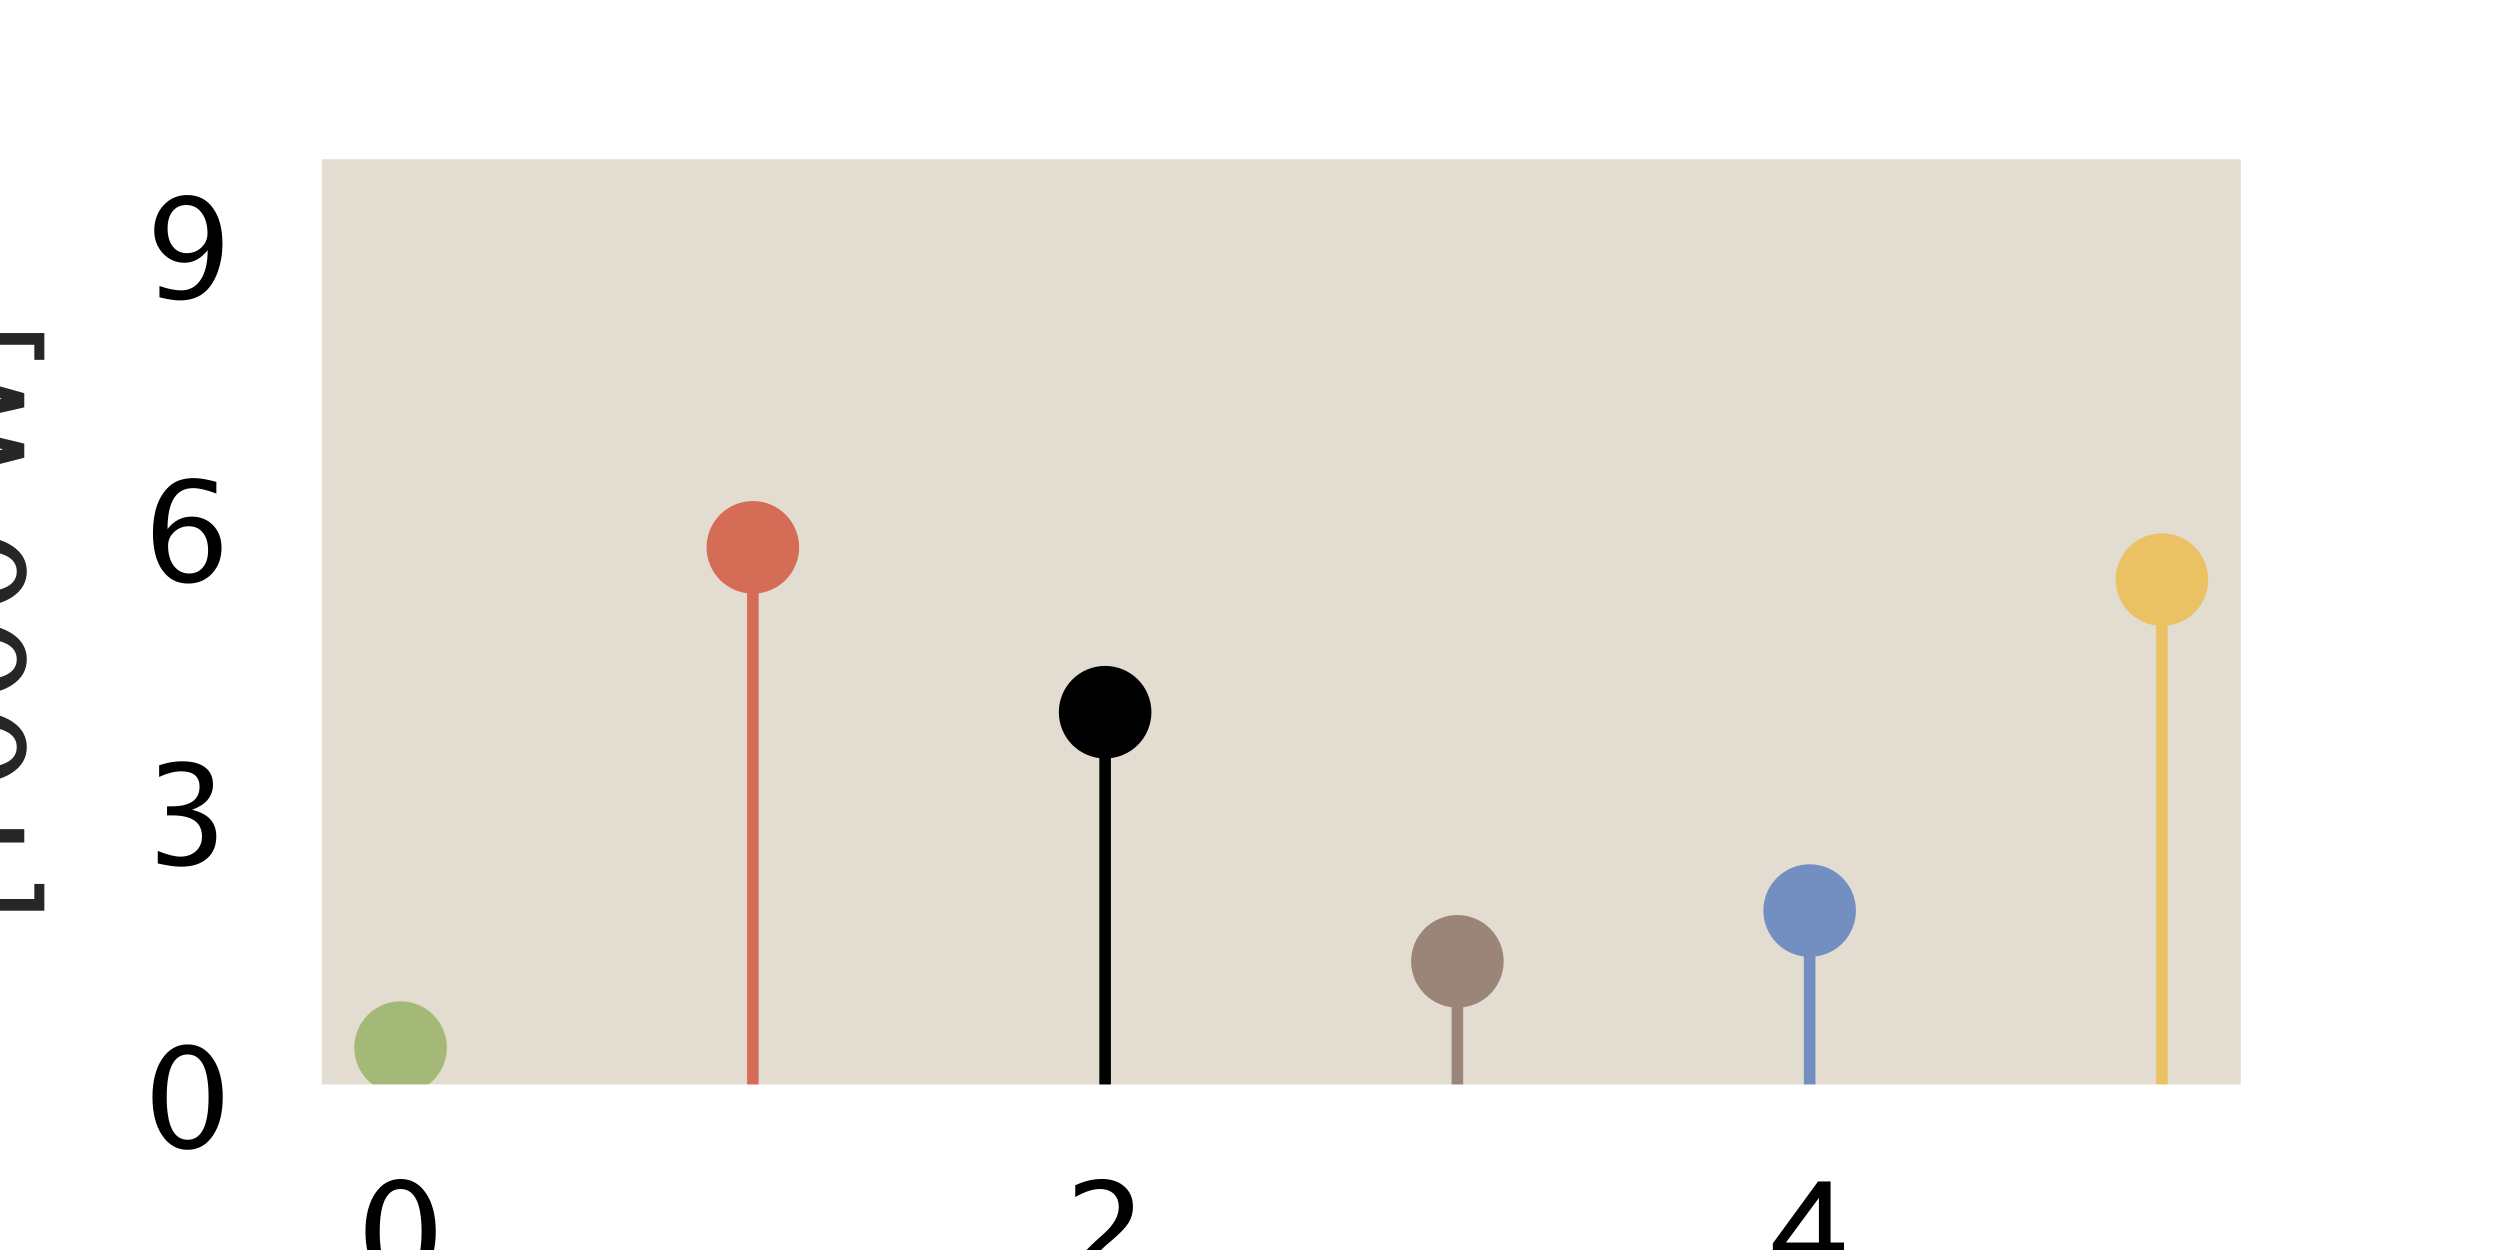<?xml version="1.0" encoding="utf-8" standalone="no"?>
<!DOCTYPE svg PUBLIC "-//W3C//DTD SVG 1.1//EN"
  "http://www.w3.org/Graphics/SVG/1.1/DTD/svg11.dtd">
<!-- Created with matplotlib (https://matplotlib.org/) -->
<svg height="54pt" version="1.1" viewBox="0 0 108 54" width="108pt" xmlns="http://www.w3.org/2000/svg" xmlns:xlink="http://www.w3.org/1999/xlink">
 <defs>
  <style type="text/css">
*{stroke-linecap:butt;stroke-linejoin:round;}
  </style>
 </defs>
 <g id="figure_1">
  <g id="patch_1">
   <path d="M 0 54 
L 108 54 
L 108 0 
L 0 0 
z
" style="fill:#ffffff;"/>
  </g>
  <g id="axes_1">
   <g id="patch_2">
    <path d="M 13.5 47.25 
L 97.2 47.25 
L 97.2 6.48 
L 13.5 6.48 
z
" style="fill:#e3dcd0;"/>
   </g>
   <g id="matplotlib.axis_1">
    <g id="xtick_1">
     <g id="text_1">
      <!-- 0 -->
      <defs>
       <path d="M 31.641 -1.812 
Q 20.266 -1.812 13.297 8.609 
Q 6.344 19.047 6.344 36.141 
Q 6.344 53.219 13.297 63.641 
Q 20.266 74.078 31.641 74.078 
Q 43.062 74.078 50 63.672 
Q 56.938 53.266 56.938 36.141 
Q 56.938 19.047 50 8.609 
Q 43.062 -1.812 31.641 -1.812 
z
M 31.641 5.422 
Q 46.734 5.422 46.734 36.141 
Q 46.734 66.844 31.641 66.844 
Q 16.609 66.844 16.609 36.141 
Q 16.609 5.422 31.641 5.422 
z
" id="LucidaSansUnicode-48"/>
      </defs>
      <g transform="translate(15.408 55.376)scale(0.06 -0.06)">
       <use xlink:href="#LucidaSansUnicode-48"/>
      </g>
     </g>
    </g>
    <g id="xtick_2">
     <g id="text_2">
      <!-- 2 -->
      <defs>
       <path d="M 8.297 0 
L 8.297 8.453 
Q 12.5 18.266 25.297 29.828 
L 30.812 34.766 
Q 41.453 44.391 41.453 53.859 
Q 41.453 59.906 37.812 63.375 
Q 34.188 66.844 27.781 66.844 
Q 20.312 66.844 10.109 61.031 
L 10.109 69.531 
Q 19.734 74.078 29.25 74.078 
Q 39.406 74.078 45.531 68.609 
Q 51.656 63.141 51.656 54.109 
Q 51.656 47.609 48.547 42.578 
Q 45.453 37.547 37.016 30.375 
L 33.297 27.203 
Q 21.734 17.391 19.922 8.453 
L 51.312 8.453 
L 51.312 0 
z
" id="LucidaSansUnicode-50"/>
      </defs>
      <g transform="translate(45.844 55.376)scale(0.06 -0.06)">
       <use xlink:href="#LucidaSansUnicode-50"/>
      </g>
     </g>
    </g>
    <g id="xtick_3">
     <g id="text_3">
      <!-- 4 -->
      <defs>
       <path d="M 37.641 0 
L 37.641 20.453 
L 5.125 20.453 
L 5.125 27.734 
L 37.641 72.266 
L 46.688 72.266 
L 46.688 28.328 
L 56.344 28.328 
L 56.344 20.453 
L 46.688 20.453 
L 46.688 0 
z
M 14.547 28.328 
L 38.281 28.328 
L 38.281 60.453 
z
" id="LucidaSansUnicode-52"/>
      </defs>
      <g transform="translate(76.28 55.376)scale(0.06 -0.06)">
       <use xlink:href="#LucidaSansUnicode-52"/>
      </g>
     </g>
    </g>
   </g>
   <g id="matplotlib.axis_2">
    <g id="ytick_1">
     <g id="text_4">
      <!-- 0 -->
      <g transform="translate(6.206 49.563)scale(0.06 -0.06)">
       <use xlink:href="#LucidaSansUnicode-48"/>
      </g>
     </g>
    </g>
    <g id="ytick_2">
     <g id="text_5">
      <!-- 3 -->
      <defs>
       <path d="M 10.156 0.531 
L 10.156 9.516 
Q 20.453 5.422 26.375 5.422 
Q 33.344 5.422 37.672 9.422 
Q 42 13.422 42 19.875 
Q 42 35.109 20.656 35.109 
L 16.844 35.109 
L 16.844 41.609 
L 20.219 41.656 
Q 40.234 41.656 40.234 55.766 
Q 40.234 66.844 26.953 66.844 
Q 19.828 66.844 11.141 62.797 
L 11.141 71.188 
Q 19.672 74.078 27.594 74.078 
Q 38.375 74.078 44.141 69.781 
Q 49.906 65.484 49.906 57.328 
Q 49.906 44.578 34.812 39.156 
Q 52.297 35.109 52.297 20.016 
Q 52.297 9.812 45.547 4 
Q 38.812 -1.812 27.047 -1.812 
Q 20.359 -1.812 10.156 0.531 
z
" id="LucidaSansUnicode-51"/>
      </defs>
      <g transform="translate(6.206 37.332)scale(0.06 -0.06)">
       <use xlink:href="#LucidaSansUnicode-51"/>
      </g>
     </g>
    </g>
    <g id="ytick_3">
     <g id="text_6">
      <!-- 6 -->
      <defs>
       <path d="M 17.188 37.453 
Q 24.078 46.391 34.516 46.391 
Q 44 46.391 50.031 40.109 
Q 56.062 33.844 56.062 24.031 
Q 56.062 12.75 49.297 5.469 
Q 42.531 -1.812 32.078 -1.812 
Q 20.172 -1.812 13.422 7.828 
Q 6.688 17.484 6.688 34.516 
Q 6.688 57.469 18.453 68.219 
Q 24.859 74.125 36.141 74.125 
Q 42.672 74.125 52.344 71.391 
L 52.344 62.984 
Q 42.141 66.891 35.547 66.891 
Q 17.188 66.891 17.188 37.453 
z
M 46.391 22.125 
Q 46.391 30.125 42.672 34.781 
Q 38.969 39.453 32.516 39.453 
Q 26.375 39.453 21.969 35.344 
Q 17.578 31.25 17.578 25.484 
Q 17.578 16.406 21.75 10.906 
Q 25.922 5.422 32.812 5.422 
Q 39.062 5.422 42.719 9.906 
Q 46.391 14.406 46.391 22.125 
z
" id="LucidaSansUnicode-54"/>
      </defs>
      <g transform="translate(6.206 25.101)scale(0.06 -0.06)">
       <use xlink:href="#LucidaSansUnicode-54"/>
      </g>
     </g>
    </g>
    <g id="ytick_4">
     <g id="text_7">
      <!-- 9 -->
      <defs>
       <path d="M 11.375 0.438 
L 11.375 8.594 
Q 20.562 5.422 27 5.422 
Q 35.984 5.422 41.031 13.062 
Q 46.094 20.703 46.094 34.328 
Q 38.766 25.297 29.438 25.297 
Q 20.312 25.297 13.969 32 
Q 7.625 38.719 7.625 48.391 
Q 7.625 59.469 14.375 66.766 
Q 21.141 74.078 31.391 74.078 
Q 43.172 74.078 49.953 64.625 
Q 56.734 55.172 56.734 38.766 
Q 56.734 28.328 53.469 19.109 
Q 50.203 9.906 44.672 4.781 
Q 37.594 -1.812 26.078 -1.812 
Q 20.406 -1.812 11.375 0.438 
z
M 17.234 50.047 
Q 17.234 41.797 20.984 37.016 
Q 24.75 32.234 31.156 32.234 
Q 37.312 32.234 41.625 36.375 
Q 45.953 40.531 45.953 46.391 
Q 45.953 55.609 41.766 61.25 
Q 37.594 66.891 30.812 66.891 
Q 24.469 66.891 20.844 62.391 
Q 17.234 57.906 17.234 50.047 
z
" id="LucidaSansUnicode-57"/>
      </defs>
      <g transform="translate(6.206 12.87)scale(0.06 -0.06)">
       <use xlink:href="#LucidaSansUnicode-57"/>
      </g>
     </g>
    </g>
    <g id="text_8">
     <!-- per capita -->
     <defs>
      <path d="M 9.625 -19.281 
L 9.625 53.031 
L 19.234 53.031 
L 19.234 43.062 
Q 25.141 54.203 36.969 54.203 
Q 46.531 54.203 52.016 47.219 
Q 57.516 40.234 57.516 28.125 
Q 57.516 14.938 51.281 6.859 
Q 45.062 -1.219 34.906 -1.219 
Q 25.484 -1.219 19.234 6 
L 19.234 -19.281 
z
M 19.234 12.641 
Q 26.656 6 33.406 6 
Q 40.047 6 43.656 11.547 
Q 47.266 17.094 47.266 27.156 
Q 47.266 45.797 34.969 45.797 
Q 26.906 45.797 19.234 37.062 
z
" id="LucidaSansUnicode-112"/>
      <path d="M 48.484 1.703 
Q 38.812 -1.219 31.938 -1.219 
Q 20.172 -1.219 12.797 6.562 
Q 5.422 14.359 5.422 26.766 
Q 5.422 38.812 11.938 46.531 
Q 18.453 54.25 28.609 54.25 
Q 38.234 54.25 43.484 47.391 
Q 48.734 40.531 48.734 27.938 
L 48.688 25 
L 15.234 25 
Q 17.328 6.109 33.734 6.109 
Q 39.75 6.109 48.484 9.328 
z
M 15.672 32.234 
L 39.062 32.234 
Q 39.062 47.016 28.031 47.016 
Q 16.938 47.016 15.672 32.234 
z
" id="LucidaSansUnicode-101"/>
      <path d="M 9.625 0 
L 9.625 53.031 
L 19.234 53.031 
L 19.234 43.062 
Q 24.953 54.203 35.844 54.203 
Q 37.312 54.203 38.922 53.953 
L 38.922 44.969 
Q 36.422 45.797 34.516 45.797 
Q 25.391 45.797 19.234 34.969 
L 19.234 0 
z
" id="LucidaSansUnicode-114"/>
      <path id="LucidaSansUnicode-32"/>
      <path d="M 46.438 1.609 
Q 37.109 -1.219 30.328 -1.219 
Q 19.578 -1.219 12.5 6.734 
Q 5.422 14.703 5.422 26.812 
Q 5.422 39.75 12.422 46.969 
Q 19.438 54.203 31.984 54.203 
Q 38.188 54.203 45.844 52.484 
L 45.844 44.438 
Q 37.703 46.828 32.562 46.828 
Q 25.141 46.828 20.703 41.281 
Q 16.266 35.75 16.266 26.516 
Q 16.266 17.578 20.844 12.062 
Q 25.438 6.547 32.859 6.547 
Q 39.453 6.547 46.438 9.906 
z
" id="LucidaSansUnicode-99"/>
      <path d="M 36.969 6.734 
Q 28.328 -1.219 20.312 -1.219 
Q 13.719 -1.219 9.375 2.906 
Q 5.031 7.031 5.031 13.328 
Q 5.031 22.016 12.328 26.672 
Q 19.625 31.344 33.297 31.344 
L 35.547 31.344 
L 35.547 37.75 
Q 35.547 46.969 25.922 46.969 
Q 18.453 46.969 9.625 42.281 
L 9.625 50.25 
Q 19.344 54.203 27.938 54.203 
Q 36.766 54.203 40.969 50.172 
Q 45.172 46.141 45.172 37.75 
L 45.172 13.719 
Q 45.172 5.469 50.25 5.469 
Q 50.875 5.469 52.094 5.672 
L 52.781 0.344 
Q 49.516 -1.219 45.562 -1.219 
Q 38.812 -1.219 36.969 6.734 
z
M 35.547 11.969 
L 35.547 25.688 
L 32.469 25.781 
Q 24.469 25.781 19.562 22.797 
Q 14.656 19.828 14.656 14.891 
Q 14.656 11.422 17.094 9.031 
Q 19.531 6.641 23.047 6.641 
Q 29.047 6.641 35.547 11.969 
z
" id="LucidaSansUnicode-97"/>
      <path d="M 9.625 0 
L 9.625 53.031 
L 19.234 53.031 
L 19.234 0 
z
M 9.625 62.641 
L 9.625 72.266 
L 19.234 72.266 
L 19.234 62.641 
z
" id="LucidaSansUnicode-105"/>
      <path d="M 33.25 0 
Q 28.812 -1.219 25.531 -1.219 
Q 18.219 -1.219 14.109 2.969 
Q 10.016 7.172 10.016 14.656 
L 10.016 45.797 
L 3.375 45.797 
L 3.375 53.031 
L 10.016 53.031 
L 10.016 62.641 
L 19.625 63.578 
L 19.625 53.031 
L 33.5 53.031 
L 33.5 45.797 
L 19.625 45.797 
L 19.625 16.406 
Q 19.625 6 28.609 6 
Q 30.516 6 33.25 6.641 
z
" id="LucidaSansUnicode-116"/>
     </defs>
     <g style="fill:#262626;" transform="translate(-5.659 41.329)rotate(-90)scale(0.06 -0.06)">
      <use xlink:href="#LucidaSansUnicode-112"/>
      <use x="62.939" xlink:href="#LucidaSansUnicode-101"/>
      <use x="118.652" xlink:href="#LucidaSansUnicode-114"/>
      <use x="159.57" xlink:href="#LucidaSansUnicode-32"/>
      <use x="191.211" xlink:href="#LucidaSansUnicode-99"/>
      <use x="242.432" xlink:href="#LucidaSansUnicode-97"/>
      <use x="297.656" xlink:href="#LucidaSansUnicode-112"/>
      <use x="360.596" xlink:href="#LucidaSansUnicode-105"/>
      <use x="389.502" xlink:href="#LucidaSansUnicode-116"/>
      <use x="426.904" xlink:href="#LucidaSansUnicode-97"/>
     </g>
     <!-- [1000 W] -->
     <defs>
      <path d="M 9.625 -14.453 
L 9.625 77.094 
L 28.906 77.094 
L 28.906 69.875 
L 18.062 69.875 
L 18.062 -7.234 
L 28.906 -7.234 
L 28.906 -14.453 
z
" id="LucidaSansUnicode-91"/>
      <path d="M 26.172 0 
L 26.172 65.047 
L 14.75 65.047 
L 14.75 71.094 
L 35.844 72.906 
L 35.844 0 
z
" id="LucidaSansUnicode-49"/>
      <path d="M 18.703 0 
L 0.094 72.266 
L 9.969 72.266 
L 24.75 15.188 
L 38.375 72.266 
L 48.25 72.266 
L 61.141 15.969 
L 77.047 72.266 
L 85.406 72.266 
L 65.141 0 
L 54.938 0 
L 42.188 55.719 
L 28.859 0 
z
" id="LucidaSansUnicode-87"/>
      <path d="M 22.906 77.094 
L 22.906 -14.453 
L 3.609 -14.453 
L 3.609 -7.234 
L 14.453 -7.234 
L 14.453 69.875 
L 3.609 69.875 
L 3.609 77.094 
z
" id="LucidaSansUnicode-93"/>
     </defs>
     <g style="fill:#262626;" transform="translate(1.049 39.92)rotate(-90)scale(0.06 -0.06)">
      <use xlink:href="#LucidaSansUnicode-91"/>
      <use x="32.52" xlink:href="#LucidaSansUnicode-49"/>
      <use x="95.752" xlink:href="#LucidaSansUnicode-48"/>
      <use x="158.984" xlink:href="#LucidaSansUnicode-48"/>
      <use x="222.217" xlink:href="#LucidaSansUnicode-48"/>
      <use x="285.449" xlink:href="#LucidaSansUnicode-32"/>
      <use x="317.09" xlink:href="#LucidaSansUnicode-87"/>
      <use x="402.637" xlink:href="#LucidaSansUnicode-93"/>
     </g>
    </g>
   </g>
   <g id="LineCollection_1">
    <path clip-path="url(#p49150610bf)" d="M 17.305 47.25 
L 17.305 45.256 
" style="fill:none;stroke:#a4b878;stroke-width:0.5;"/>
   </g>
   <g id="LineCollection_2">
    <path clip-path="url(#p49150610bf)" d="M 78.177 47.25 
L 78.177 39.337 
" style="fill:none;stroke:#738fc1;stroke-width:0.5;"/>
   </g>
   <g id="LineCollection_3">
    <path clip-path="url(#p49150610bf)" d="M 47.741 47.25 
L 47.741 30.767 
" style="fill:none;stroke:#000000;stroke-width:0.5;"/>
   </g>
   <g id="LineCollection_4">
    <path clip-path="url(#p49150610bf)" d="M 32.523 47.25 
L 32.523 23.644 
" style="fill:none;stroke:#d56c55;stroke-width:0.5;"/>
   </g>
   <g id="LineCollection_5">
    <path clip-path="url(#p49150610bf)" d="M 93.395 47.25 
L 93.395 25.039 
" style="fill:none;stroke:#eac264;stroke-width:0.5;"/>
   </g>
   <g id="LineCollection_6">
    <path clip-path="url(#p49150610bf)" d="M 62.959 47.25 
L 62.959 41.53 
" style="fill:none;stroke:#9b8579;stroke-width:0.5;"/>
   </g>
   <g id="line2d_1">
    <defs>
     <path d="M 0 1.5 
C 0.398 1.5 0.779 1.342 1.061 1.061 
C 1.342 0.779 1.5 0.398 1.5 0 
C 1.5 -0.398 1.342 -0.779 1.061 -1.061 
C 0.779 -1.342 0.398 -1.5 0 -1.5 
C -0.398 -1.5 -0.779 -1.342 -1.061 -1.061 
C -1.342 -0.779 -1.5 -0.398 -1.5 0 
C -1.5 0.398 -1.342 0.779 -1.061 1.061 
C -0.779 1.342 -0.398 1.5 0 1.5 
z
" id="mee47d9b60d" style="stroke:#a4b878;"/>
    </defs>
    <g clip-path="url(#p49150610bf)">
     <use style="fill:#a4b878;stroke:#a4b878;" x="17.305" xlink:href="#mee47d9b60d" y="45.256"/>
    </g>
   </g>
   <g id="line2d_2">
    <defs>
     <path d="M 0 1.5 
C 0.398 1.5 0.779 1.342 1.061 1.061 
C 1.342 0.779 1.5 0.398 1.5 0 
C 1.5 -0.398 1.342 -0.779 1.061 -1.061 
C 0.779 -1.342 0.398 -1.5 0 -1.5 
C -0.398 -1.5 -0.779 -1.342 -1.061 -1.061 
C -1.342 -0.779 -1.5 -0.398 -1.5 0 
C -1.5 0.398 -1.342 0.779 -1.061 1.061 
C -0.779 1.342 -0.398 1.5 0 1.5 
z
" id="mb44504a956" style="stroke:#738fc1;"/>
    </defs>
    <g clip-path="url(#p49150610bf)">
     <use style="fill:#738fc1;stroke:#738fc1;" x="78.177" xlink:href="#mb44504a956" y="39.337"/>
    </g>
   </g>
   <g id="line2d_3">
    <defs>
     <path d="M 0 1.5 
C 0.398 1.5 0.779 1.342 1.061 1.061 
C 1.342 0.779 1.5 0.398 1.5 0 
C 1.5 -0.398 1.342 -0.779 1.061 -1.061 
C 0.779 -1.342 0.398 -1.5 0 -1.5 
C -0.398 -1.5 -0.779 -1.342 -1.061 -1.061 
C -1.342 -0.779 -1.5 -0.398 -1.5 0 
C -1.5 0.398 -1.342 0.779 -1.061 1.061 
C -0.779 1.342 -0.398 1.5 0 1.5 
z
" id="m5932c224b0" style="stroke:#000000;"/>
    </defs>
    <g clip-path="url(#p49150610bf)">
     <use style="stroke:#000000;" x="47.741" xlink:href="#m5932c224b0" y="30.767"/>
    </g>
   </g>
   <g id="line2d_4">
    <defs>
     <path d="M 0 1.5 
C 0.398 1.5 0.779 1.342 1.061 1.061 
C 1.342 0.779 1.5 0.398 1.5 0 
C 1.5 -0.398 1.342 -0.779 1.061 -1.061 
C 0.779 -1.342 0.398 -1.5 0 -1.5 
C -0.398 -1.5 -0.779 -1.342 -1.061 -1.061 
C -1.342 -0.779 -1.5 -0.398 -1.5 0 
C -1.5 0.398 -1.342 0.779 -1.061 1.061 
C -0.779 1.342 -0.398 1.5 0 1.5 
z
" id="m62ec0aa53d" style="stroke:#d56c55;"/>
    </defs>
    <g clip-path="url(#p49150610bf)">
     <use style="fill:#d56c55;stroke:#d56c55;" x="32.523" xlink:href="#m62ec0aa53d" y="23.644"/>
    </g>
   </g>
   <g id="line2d_5">
    <defs>
     <path d="M 0 1.5 
C 0.398 1.5 0.779 1.342 1.061 1.061 
C 1.342 0.779 1.5 0.398 1.5 0 
C 1.5 -0.398 1.342 -0.779 1.061 -1.061 
C 0.779 -1.342 0.398 -1.5 0 -1.5 
C -0.398 -1.5 -0.779 -1.342 -1.061 -1.061 
C -1.342 -0.779 -1.5 -0.398 -1.5 0 
C -1.5 0.398 -1.342 0.779 -1.061 1.061 
C -0.779 1.342 -0.398 1.5 0 1.5 
z
" id="md2136730ba" style="stroke:#eac264;"/>
    </defs>
    <g clip-path="url(#p49150610bf)">
     <use style="fill:#eac264;stroke:#eac264;" x="93.395" xlink:href="#md2136730ba" y="25.039"/>
    </g>
   </g>
   <g id="line2d_6">
    <defs>
     <path d="M 0 1.5 
C 0.398 1.5 0.779 1.342 1.061 1.061 
C 1.342 0.779 1.5 0.398 1.5 0 
C 1.5 -0.398 1.342 -0.779 1.061 -1.061 
C 0.779 -1.342 0.398 -1.5 0 -1.5 
C -0.398 -1.5 -0.779 -1.342 -1.061 -1.061 
C -1.342 -0.779 -1.5 -0.398 -1.5 0 
C -1.5 0.398 -1.342 0.779 -1.061 1.061 
C -0.779 1.342 -0.398 1.5 0 1.5 
z
" id="md93e8b20d7" style="stroke:#9b8579;"/>
    </defs>
    <g clip-path="url(#p49150610bf)">
     <use style="fill:#9b8579;stroke:#9b8579;" x="62.959" xlink:href="#md93e8b20d7" y="41.53"/>
    </g>
   </g>
   <g id="patch_3">
    <path d="M 13.5 47.25 
L 13.5 6.48 
" style="fill:none;stroke:#ffffff;stroke-linecap:square;stroke-linejoin:miter;stroke-width:0.8;"/>
   </g>
   <g id="patch_4">
    <path d="M 97.2 47.25 
L 97.2 6.48 
" style="fill:none;stroke:#ffffff;stroke-linecap:square;stroke-linejoin:miter;stroke-width:0.8;"/>
   </g>
   <g id="patch_5">
    <path d="M 13.5 47.25 
L 97.2 47.25 
" style="fill:none;stroke:#ffffff;stroke-linecap:square;stroke-linejoin:miter;stroke-width:0.8;"/>
   </g>
   <g id="patch_6">
    <path d="M 13.5 6.48 
L 97.2 6.48 
" style="fill:none;stroke:#ffffff;stroke-linecap:square;stroke-linejoin:miter;stroke-width:0.8;"/>
   </g>
  </g>
 </g>
 <defs>
  <clipPath id="p49150610bf">
   <rect height="40.77" width="83.7" x="13.5" y="6.48"/>
  </clipPath>
 </defs>
</svg>

